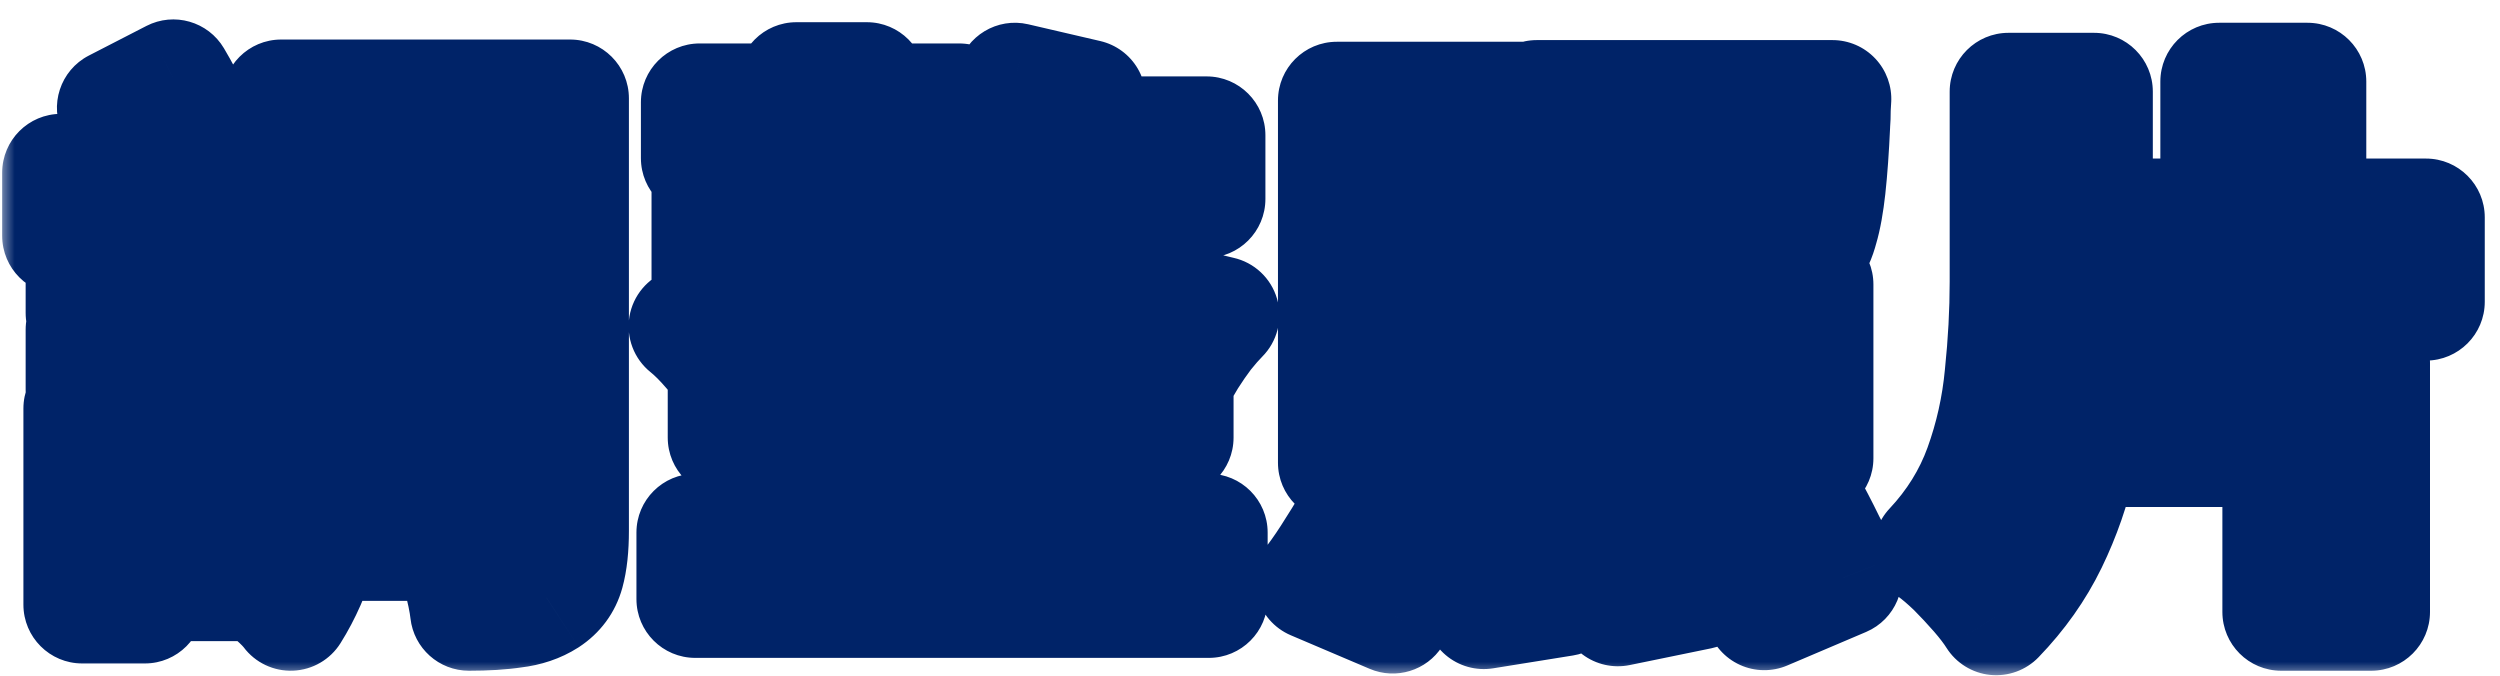 <svg width="85" height="23" viewBox="0 0 85 23" fill="none" xmlns="http://www.w3.org/2000/svg">
<mask id="path-1-outside-1_3_48" maskUnits="userSpaceOnUse" x="0" y="0" width="85" height="23" fill="black">
<rect fill="white" width="85" height="23"/>
<path d="M9.56 3.344H11.745V10.906C11.745 11.666 11.72 12.489 11.669 13.376C11.631 14.25 11.549 15.137 11.422 16.036C11.295 16.923 11.105 17.778 10.852 18.601C10.611 19.424 10.288 20.159 9.883 20.805C9.769 20.653 9.598 20.476 9.37 20.273C9.142 20.07 8.908 19.874 8.667 19.684C8.439 19.507 8.243 19.374 8.078 19.285C8.42 18.715 8.692 18.088 8.895 17.404C9.098 16.707 9.243 15.992 9.332 15.257C9.433 14.51 9.497 13.769 9.522 13.034C9.547 12.287 9.56 11.577 9.56 10.906V3.344ZM10.643 3.344H18.281V5.738H10.643V3.344ZM17.16 3.344H19.383V18.05C19.383 18.62 19.332 19.089 19.231 19.456C19.13 19.823 18.914 20.115 18.585 20.33C18.268 20.533 17.895 20.659 17.464 20.71C17.046 20.773 16.539 20.805 15.944 20.805C15.906 20.463 15.817 20.039 15.678 19.532C15.539 19.038 15.387 18.633 15.222 18.316C15.551 18.341 15.874 18.36 16.191 18.373C16.508 18.373 16.729 18.367 16.856 18.354C16.97 18.354 17.046 18.329 17.084 18.278C17.135 18.215 17.16 18.12 17.16 17.993V3.344ZM12.277 7.049H16.609V8.949H12.277V7.049ZM11.992 9.88H16.894V11.78H11.992V9.88ZM13.436 5.985H15.374V11.286H13.436V5.985ZM13.075 12.692H16.742V17.594H13.075V15.713H14.918V14.573H13.075V12.692ZM11.973 12.692H13.778V18.43H11.973V12.692ZM2.872 8.588H8.439V10.64H2.872V8.588ZM2.872 11.21H8.439V13.262H2.872V11.21ZM2.074 5.871H9.028V8.018H2.074V5.871ZM3.917 13.889H8.515V19.798H3.917V17.613H6.349V16.055H3.917V13.889ZM2.796 13.889H4.924V20.558H2.796V13.889ZM3.936 3.667L5.893 2.66C6.134 3.065 6.368 3.509 6.596 3.99C6.837 4.471 7.02 4.896 7.147 5.263L5.114 6.441C5.013 6.074 4.842 5.63 4.601 5.111C4.373 4.579 4.151 4.098 3.936 3.667ZM24.703 12.673H39.941V14.877H24.703V12.673ZM23.791 3.477H32.607V5.377H23.791V3.477ZM32.417 15.504H38.25V17.499H32.417V15.504ZM23.639 18.107H41.1V20.368H23.639V18.107ZM30.935 13.566H33.652V19.038H30.935V13.566ZM27.078 2.755H29.472V12.331H27.078V2.755ZM26.28 15.409H28.902V19.342H26.28V15.409ZM26.261 7.391V8.094H30.213V7.391H26.261ZM24.152 5.833H32.455V9.652H24.152V5.833ZM34.507 2.774L36.958 3.344C36.629 4.459 36.173 5.529 35.59 6.555C35.02 7.568 34.368 8.404 33.633 9.063C33.519 8.898 33.354 8.696 33.139 8.455C32.924 8.202 32.702 7.955 32.474 7.714C32.259 7.473 32.062 7.283 31.885 7.144C32.506 6.637 33.038 5.998 33.481 5.225C33.937 4.452 34.279 3.635 34.507 2.774ZM34.773 4.598H41.024V6.764H33.69L34.773 4.598ZM37.452 5.548L39.979 5.757C39.574 7.657 38.845 9.164 37.794 10.279C36.755 11.381 35.368 12.23 33.633 12.825C33.544 12.648 33.411 12.439 33.234 12.198C33.057 11.945 32.867 11.698 32.664 11.457C32.461 11.216 32.278 11.02 32.113 10.868C33.658 10.463 34.874 9.842 35.761 9.006C36.66 8.157 37.224 7.005 37.452 5.548ZM35.248 5.833C35.527 6.504 35.938 7.169 36.483 7.828C37.028 8.474 37.712 9.057 38.535 9.576C39.371 10.083 40.359 10.463 41.499 10.716C41.334 10.881 41.151 11.09 40.948 11.343C40.758 11.596 40.574 11.862 40.397 12.141C40.232 12.407 40.099 12.648 39.998 12.863C38.833 12.508 37.819 12.002 36.958 11.343C36.109 10.684 35.394 9.956 34.811 9.158C34.241 8.347 33.798 7.543 33.481 6.745L35.248 5.833ZM26.793 8.892L28.503 9.557C28.237 9.975 27.908 10.393 27.515 10.811C27.122 11.216 26.698 11.596 26.242 11.951C25.799 12.306 25.349 12.597 24.893 12.825C24.728 12.559 24.494 12.255 24.19 11.913C23.899 11.571 23.626 11.299 23.373 11.096C23.804 10.944 24.234 10.754 24.665 10.526C25.096 10.285 25.495 10.026 25.862 9.747C26.242 9.456 26.552 9.171 26.793 8.892ZM29.206 10.526L30.289 9.196C30.644 9.373 31.024 9.595 31.429 9.861C31.834 10.114 32.151 10.349 32.379 10.564L31.258 12.027C31.043 11.812 30.739 11.558 30.346 11.267C29.953 10.976 29.573 10.729 29.206 10.526ZM45.451 3.42H48.035V15.732H45.451V3.42ZM46.952 3.42H51.835V14.896H46.952V12.464H49.308V5.833H46.952V3.42ZM46.876 7.828H50.657V10.222H46.876V7.828ZM52.253 3.363H60.556V5.757H52.253V3.363ZM59.682 3.363H62.304C62.304 3.363 62.298 3.471 62.285 3.686C62.285 3.901 62.279 4.085 62.266 4.237C62.228 5.073 62.177 5.782 62.114 6.365C62.051 6.935 61.968 7.391 61.867 7.733C61.778 8.075 61.658 8.335 61.506 8.512C61.303 8.74 61.082 8.905 60.841 9.006C60.6 9.107 60.341 9.171 60.062 9.196C59.821 9.234 59.505 9.259 59.112 9.272C58.719 9.285 58.301 9.285 57.858 9.272C57.845 8.93 57.776 8.556 57.649 8.151C57.522 7.733 57.37 7.378 57.193 7.087C57.522 7.112 57.82 7.131 58.086 7.144C58.352 7.157 58.561 7.163 58.713 7.163C58.84 7.163 58.941 7.15 59.017 7.125C59.106 7.1 59.188 7.049 59.264 6.973C59.34 6.884 59.403 6.726 59.454 6.498C59.505 6.257 59.549 5.909 59.587 5.453C59.625 4.997 59.657 4.408 59.682 3.686V3.363ZM54.932 4.085H57.611C57.56 4.807 57.459 5.478 57.307 6.099C57.168 6.707 56.933 7.264 56.604 7.771C56.287 8.265 55.838 8.708 55.255 9.101C54.672 9.481 53.912 9.81 52.975 10.089C52.861 9.772 52.665 9.418 52.386 9.025C52.107 8.62 51.835 8.297 51.569 8.056C52.304 7.866 52.886 7.651 53.317 7.41C53.748 7.157 54.071 6.865 54.286 6.536C54.514 6.207 54.666 5.839 54.742 5.434C54.831 5.029 54.894 4.579 54.932 4.085ZM55.407 11.837V13.395H58.96V11.837H55.407ZM52.823 9.671H61.696V15.58H52.823V9.671ZM50.106 16.644L52.671 16.302C52.798 16.948 52.905 17.651 52.994 18.411C53.095 19.158 53.152 19.792 53.165 20.311L50.448 20.748C50.448 20.393 50.435 19.982 50.41 19.513C50.385 19.044 50.347 18.557 50.296 18.05C50.245 17.543 50.182 17.075 50.106 16.644ZM54.115 16.606L56.718 16.131C56.87 16.549 57.016 16.999 57.155 17.48C57.307 17.949 57.434 18.411 57.535 18.867C57.649 19.323 57.731 19.728 57.782 20.083L55.008 20.653C54.983 20.311 54.919 19.906 54.818 19.437C54.729 18.981 54.622 18.506 54.495 18.012C54.381 17.505 54.254 17.037 54.115 16.606ZM58.086 16.644L60.594 15.675C60.835 16.08 61.088 16.524 61.354 17.005C61.62 17.486 61.867 17.961 62.095 18.43C62.336 18.886 62.526 19.291 62.665 19.646L59.986 20.786C59.872 20.431 59.707 20.013 59.492 19.532C59.289 19.051 59.061 18.557 58.808 18.05C58.555 17.543 58.314 17.075 58.086 16.644ZM46.914 15.846L49.593 16.568C49.302 17.303 48.947 18.069 48.529 18.867C48.111 19.652 47.718 20.33 47.351 20.9L44.672 19.76C44.913 19.443 45.166 19.07 45.432 18.639C45.711 18.208 45.977 17.752 46.23 17.271C46.496 16.777 46.724 16.302 46.914 15.846ZM69.733 7.391H82.482V10.26H69.733V7.391ZM75.452 2.774H78.454V8.512H75.452V2.774ZM68.289 3.116H71.196V9.595C71.196 10.57 71.158 11.565 71.082 12.578C71.019 13.591 70.873 14.592 70.645 15.58C70.43 16.568 70.1 17.518 69.657 18.43C69.214 19.342 68.618 20.184 67.871 20.957C67.719 20.716 67.516 20.45 67.263 20.159C67.01 19.868 66.744 19.583 66.465 19.304C66.186 19.038 65.933 18.823 65.705 18.658C66.478 17.835 67.048 16.916 67.415 15.903C67.782 14.89 68.017 13.838 68.118 12.749C68.232 11.66 68.289 10.602 68.289 9.576V3.116ZM69.676 12.331H80.62V20.805H77.561V15.238H69.676V12.331Z"/>
</mask>
<path d="M9.56 3.344H11.745V10.906C11.745 11.666 11.72 12.489 11.669 13.376C11.631 14.25 11.549 15.137 11.422 16.036C11.295 16.923 11.105 17.778 10.852 18.601C10.611 19.424 10.288 20.159 9.883 20.805C9.769 20.653 9.598 20.476 9.37 20.273C9.142 20.07 8.908 19.874 8.667 19.684C8.439 19.507 8.243 19.374 8.078 19.285C8.42 18.715 8.692 18.088 8.895 17.404C9.098 16.707 9.243 15.992 9.332 15.257C9.433 14.51 9.497 13.769 9.522 13.034C9.547 12.287 9.56 11.577 9.56 10.906V3.344ZM10.643 3.344H18.281V5.738H10.643V3.344ZM17.16 3.344H19.383V18.05C19.383 18.62 19.332 19.089 19.231 19.456C19.13 19.823 18.914 20.115 18.585 20.33C18.268 20.533 17.895 20.659 17.464 20.71C17.046 20.773 16.539 20.805 15.944 20.805C15.906 20.463 15.817 20.039 15.678 19.532C15.539 19.038 15.387 18.633 15.222 18.316C15.551 18.341 15.874 18.36 16.191 18.373C16.508 18.373 16.729 18.367 16.856 18.354C16.97 18.354 17.046 18.329 17.084 18.278C17.135 18.215 17.16 18.12 17.16 17.993V3.344ZM12.277 7.049H16.609V8.949H12.277V7.049ZM11.992 9.88H16.894V11.78H11.992V9.88ZM13.436 5.985H15.374V11.286H13.436V5.985ZM13.075 12.692H16.742V17.594H13.075V15.713H14.918V14.573H13.075V12.692ZM11.973 12.692H13.778V18.43H11.973V12.692ZM2.872 8.588H8.439V10.64H2.872V8.588ZM2.872 11.21H8.439V13.262H2.872V11.21ZM2.074 5.871H9.028V8.018H2.074V5.871ZM3.917 13.889H8.515V19.798H3.917V17.613H6.349V16.055H3.917V13.889ZM2.796 13.889H4.924V20.558H2.796V13.889ZM3.936 3.667L5.893 2.66C6.134 3.065 6.368 3.509 6.596 3.99C6.837 4.471 7.02 4.896 7.147 5.263L5.114 6.441C5.013 6.074 4.842 5.63 4.601 5.111C4.373 4.579 4.151 4.098 3.936 3.667ZM24.703 12.673H39.941V14.877H24.703V12.673ZM23.791 3.477H32.607V5.377H23.791V3.477ZM32.417 15.504H38.25V17.499H32.417V15.504ZM23.639 18.107H41.1V20.368H23.639V18.107ZM30.935 13.566H33.652V19.038H30.935V13.566ZM27.078 2.755H29.472V12.331H27.078V2.755ZM26.28 15.409H28.902V19.342H26.28V15.409ZM26.261 7.391V8.094H30.213V7.391H26.261ZM24.152 5.833H32.455V9.652H24.152V5.833ZM34.507 2.774L36.958 3.344C36.629 4.459 36.173 5.529 35.59 6.555C35.02 7.568 34.368 8.404 33.633 9.063C33.519 8.898 33.354 8.696 33.139 8.455C32.924 8.202 32.702 7.955 32.474 7.714C32.259 7.473 32.062 7.283 31.885 7.144C32.506 6.637 33.038 5.998 33.481 5.225C33.937 4.452 34.279 3.635 34.507 2.774ZM34.773 4.598H41.024V6.764H33.69L34.773 4.598ZM37.452 5.548L39.979 5.757C39.574 7.657 38.845 9.164 37.794 10.279C36.755 11.381 35.368 12.23 33.633 12.825C33.544 12.648 33.411 12.439 33.234 12.198C33.057 11.945 32.867 11.698 32.664 11.457C32.461 11.216 32.278 11.02 32.113 10.868C33.658 10.463 34.874 9.842 35.761 9.006C36.66 8.157 37.224 7.005 37.452 5.548ZM35.248 5.833C35.527 6.504 35.938 7.169 36.483 7.828C37.028 8.474 37.712 9.057 38.535 9.576C39.371 10.083 40.359 10.463 41.499 10.716C41.334 10.881 41.151 11.09 40.948 11.343C40.758 11.596 40.574 11.862 40.397 12.141C40.232 12.407 40.099 12.648 39.998 12.863C38.833 12.508 37.819 12.002 36.958 11.343C36.109 10.684 35.394 9.956 34.811 9.158C34.241 8.347 33.798 7.543 33.481 6.745L35.248 5.833ZM26.793 8.892L28.503 9.557C28.237 9.975 27.908 10.393 27.515 10.811C27.122 11.216 26.698 11.596 26.242 11.951C25.799 12.306 25.349 12.597 24.893 12.825C24.728 12.559 24.494 12.255 24.19 11.913C23.899 11.571 23.626 11.299 23.373 11.096C23.804 10.944 24.234 10.754 24.665 10.526C25.096 10.285 25.495 10.026 25.862 9.747C26.242 9.456 26.552 9.171 26.793 8.892ZM29.206 10.526L30.289 9.196C30.644 9.373 31.024 9.595 31.429 9.861C31.834 10.114 32.151 10.349 32.379 10.564L31.258 12.027C31.043 11.812 30.739 11.558 30.346 11.267C29.953 10.976 29.573 10.729 29.206 10.526ZM45.451 3.42H48.035V15.732H45.451V3.42ZM46.952 3.42H51.835V14.896H46.952V12.464H49.308V5.833H46.952V3.42ZM46.876 7.828H50.657V10.222H46.876V7.828ZM52.253 3.363H60.556V5.757H52.253V3.363ZM59.682 3.363H62.304C62.304 3.363 62.298 3.471 62.285 3.686C62.285 3.901 62.279 4.085 62.266 4.237C62.228 5.073 62.177 5.782 62.114 6.365C62.051 6.935 61.968 7.391 61.867 7.733C61.778 8.075 61.658 8.335 61.506 8.512C61.303 8.74 61.082 8.905 60.841 9.006C60.6 9.107 60.341 9.171 60.062 9.196C59.821 9.234 59.505 9.259 59.112 9.272C58.719 9.285 58.301 9.285 57.858 9.272C57.845 8.93 57.776 8.556 57.649 8.151C57.522 7.733 57.37 7.378 57.193 7.087C57.522 7.112 57.82 7.131 58.086 7.144C58.352 7.157 58.561 7.163 58.713 7.163C58.84 7.163 58.941 7.15 59.017 7.125C59.106 7.1 59.188 7.049 59.264 6.973C59.34 6.884 59.403 6.726 59.454 6.498C59.505 6.257 59.549 5.909 59.587 5.453C59.625 4.997 59.657 4.408 59.682 3.686V3.363ZM54.932 4.085H57.611C57.56 4.807 57.459 5.478 57.307 6.099C57.168 6.707 56.933 7.264 56.604 7.771C56.287 8.265 55.838 8.708 55.255 9.101C54.672 9.481 53.912 9.81 52.975 10.089C52.861 9.772 52.665 9.418 52.386 9.025C52.107 8.62 51.835 8.297 51.569 8.056C52.304 7.866 52.886 7.651 53.317 7.41C53.748 7.157 54.071 6.865 54.286 6.536C54.514 6.207 54.666 5.839 54.742 5.434C54.831 5.029 54.894 4.579 54.932 4.085ZM55.407 11.837V13.395H58.96V11.837H55.407ZM52.823 9.671H61.696V15.58H52.823V9.671ZM50.106 16.644L52.671 16.302C52.798 16.948 52.905 17.651 52.994 18.411C53.095 19.158 53.152 19.792 53.165 20.311L50.448 20.748C50.448 20.393 50.435 19.982 50.41 19.513C50.385 19.044 50.347 18.557 50.296 18.05C50.245 17.543 50.182 17.075 50.106 16.644ZM54.115 16.606L56.718 16.131C56.87 16.549 57.016 16.999 57.155 17.48C57.307 17.949 57.434 18.411 57.535 18.867C57.649 19.323 57.731 19.728 57.782 20.083L55.008 20.653C54.983 20.311 54.919 19.906 54.818 19.437C54.729 18.981 54.622 18.506 54.495 18.012C54.381 17.505 54.254 17.037 54.115 16.606ZM58.086 16.644L60.594 15.675C60.835 16.08 61.088 16.524 61.354 17.005C61.62 17.486 61.867 17.961 62.095 18.43C62.336 18.886 62.526 19.291 62.665 19.646L59.986 20.786C59.872 20.431 59.707 20.013 59.492 19.532C59.289 19.051 59.061 18.557 58.808 18.05C58.555 17.543 58.314 17.075 58.086 16.644ZM46.914 15.846L49.593 16.568C49.302 17.303 48.947 18.069 48.529 18.867C48.111 19.652 47.718 20.33 47.351 20.9L44.672 19.76C44.913 19.443 45.166 19.07 45.432 18.639C45.711 18.208 45.977 17.752 46.23 17.271C46.496 16.777 46.724 16.302 46.914 15.846ZM69.733 7.391H82.482V10.26H69.733V7.391ZM75.452 2.774H78.454V8.512H75.452V2.774ZM68.289 3.116H71.196V9.595C71.196 10.57 71.158 11.565 71.082 12.578C71.019 13.591 70.873 14.592 70.645 15.58C70.43 16.568 70.1 17.518 69.657 18.43C69.214 19.342 68.618 20.184 67.871 20.957C67.719 20.716 67.516 20.45 67.263 20.159C67.01 19.868 66.744 19.583 66.465 19.304C66.186 19.038 65.933 18.823 65.705 18.658C66.478 17.835 67.048 16.916 67.415 15.903C67.782 14.89 68.017 13.838 68.118 12.749C68.232 11.66 68.289 10.602 68.289 9.576V3.116ZM69.676 12.331H80.62V20.805H77.561V15.238H69.676V12.331Z" fill="#FF9F00"/>
<path d="M9.56 3.344V1.344C8.455 1.344 7.56 2.239 7.56 3.344H9.56ZM11.745 3.344H13.745C13.745 2.239 12.85 1.344 11.745 1.344V3.344ZM11.669 13.376L9.672 13.262C9.672 13.271 9.671 13.28 9.671 13.289L11.669 13.376ZM11.422 16.036L13.402 16.319L13.402 16.315L11.422 16.036ZM10.852 18.601L8.94 18.013C8.938 18.022 8.935 18.031 8.932 18.04L10.852 18.601ZM9.883 20.805L8.283 22.005C8.678 22.532 9.308 22.831 9.966 22.803C10.624 22.776 11.227 22.426 11.577 21.868L9.883 20.805ZM9.37 20.273L10.699 18.778L9.37 20.273ZM8.667 19.684L9.906 18.114C9.902 18.111 9.899 18.108 9.895 18.105L8.667 19.684ZM8.078 19.285L6.363 18.256C6.082 18.725 6.005 19.288 6.15 19.815C6.294 20.342 6.649 20.787 7.13 21.046L8.078 19.285ZM8.895 17.404L10.813 17.972L10.815 17.963L8.895 17.404ZM9.332 15.257L7.35 14.988C7.349 14.998 7.348 15.008 7.346 15.017L9.332 15.257ZM9.522 13.034L11.521 13.103L11.521 13.102L9.522 13.034ZM10.643 3.344V1.344C9.538 1.344 8.643 2.239 8.643 3.344H10.643ZM18.281 3.344H20.281C20.281 2.239 19.386 1.344 18.281 1.344V3.344ZM18.281 5.738V7.738C19.386 7.738 20.281 6.843 20.281 5.738H18.281ZM10.643 5.738H8.643C8.643 6.843 9.538 7.738 10.643 7.738V5.738ZM17.16 3.344V1.344C16.055 1.344 15.16 2.239 15.16 3.344H17.16ZM19.383 3.344H21.383C21.383 2.239 20.488 1.344 19.383 1.344V3.344ZM19.231 19.456L17.303 18.924V18.924L19.231 19.456ZM18.585 20.33L19.663 22.015C19.669 22.011 19.674 22.008 19.68 22.004L18.585 20.33ZM17.464 20.71L17.23 18.724C17.208 18.726 17.186 18.729 17.164 18.733L17.464 20.71ZM15.944 20.805L13.956 21.026C14.069 22.039 14.925 22.805 15.944 22.805V20.805ZM15.678 19.532L17.607 19.002L17.603 18.989L15.678 19.532ZM15.222 18.316L15.375 16.322C14.651 16.266 13.954 16.607 13.553 17.213C13.153 17.819 13.113 18.594 13.448 19.239L15.222 18.316ZM16.191 18.373L16.111 20.371C16.138 20.372 16.164 20.373 16.191 20.373V18.373ZM16.856 18.354V16.354C16.79 16.354 16.723 16.357 16.657 16.364L16.856 18.354ZM17.084 18.278L15.522 17.029C15.509 17.045 15.496 17.061 15.484 17.078L17.084 18.278ZM12.277 7.049V5.049C11.172 5.049 10.277 5.944 10.277 7.049H12.277ZM16.609 7.049H18.609C18.609 5.944 17.714 5.049 16.609 5.049V7.049ZM16.609 8.949V10.949C17.714 10.949 18.609 10.054 18.609 8.949H16.609ZM12.277 8.949H10.277C10.277 10.054 11.172 10.949 12.277 10.949V8.949ZM11.992 9.88V7.88C10.887 7.88 9.992 8.775 9.992 9.88H11.992ZM16.894 9.88H18.894C18.894 8.775 17.999 7.88 16.894 7.88V9.88ZM16.894 11.78V13.78C17.999 13.78 18.894 12.885 18.894 11.78H16.894ZM11.992 11.78H9.992C9.992 12.885 10.887 13.78 11.992 13.78V11.78ZM13.436 5.985V3.985C12.331 3.985 11.436 4.88 11.436 5.985H13.436ZM15.374 5.985H17.374C17.374 4.88 16.479 3.985 15.374 3.985V5.985ZM15.374 11.286V13.286C16.479 13.286 17.374 12.391 17.374 11.286H15.374ZM13.436 11.286H11.436C11.436 12.391 12.331 13.286 13.436 13.286V11.286ZM13.075 12.692V10.692C11.97 10.692 11.075 11.587 11.075 12.692H13.075ZM16.742 12.692H18.742C18.742 11.587 17.847 10.692 16.742 10.692V12.692ZM16.742 17.594V19.594C17.847 19.594 18.742 18.699 18.742 17.594H16.742ZM13.075 17.594H11.075C11.075 18.699 11.97 19.594 13.075 19.594V17.594ZM13.075 15.713V13.713C11.97 13.713 11.075 14.608 11.075 15.713H13.075ZM14.918 15.713V17.713C16.023 17.713 16.918 16.818 16.918 15.713H14.918ZM14.918 14.573H16.918C16.918 13.468 16.023 12.573 14.918 12.573V14.573ZM13.075 14.573H11.075C11.075 15.678 11.97 16.573 13.075 16.573V14.573ZM11.973 12.692V10.692C10.868 10.692 9.973 11.587 9.973 12.692H11.973ZM13.778 12.692H15.778C15.778 11.587 14.883 10.692 13.778 10.692V12.692ZM13.778 18.43V20.43C14.883 20.43 15.778 19.535 15.778 18.43H13.778ZM11.973 18.43H9.973C9.973 19.535 10.868 20.43 11.973 20.43V18.43ZM2.872 8.588V6.588C1.767 6.588 0.872 7.483 0.872 8.588H2.872ZM8.439 8.588H10.439C10.439 7.483 9.544 6.588 8.439 6.588V8.588ZM8.439 10.64V12.64C9.544 12.64 10.439 11.745 10.439 10.64H8.439ZM2.872 10.64H0.872C0.872 11.745 1.767 12.64 2.872 12.64V10.64ZM2.872 11.21V9.21C1.767 9.21 0.872 10.105 0.872 11.21H2.872ZM8.439 11.21H10.439C10.439 10.105 9.544 9.21 8.439 9.21V11.21ZM8.439 13.262V15.262C9.544 15.262 10.439 14.367 10.439 13.262H8.439ZM2.872 13.262H0.872C0.872 14.367 1.767 15.262 2.872 15.262V13.262ZM2.074 5.871V3.871C0.969 3.871 0.074 4.766 0.074 5.871H2.074ZM9.028 5.871H11.028C11.028 4.766 10.133 3.871 9.028 3.871V5.871ZM9.028 8.018V10.018C10.133 10.018 11.028 9.123 11.028 8.018H9.028ZM2.074 8.018H0.074C0.074 9.123 0.969 10.018 2.074 10.018V8.018ZM3.917 13.889V11.889C2.812 11.889 1.917 12.784 1.917 13.889H3.917ZM8.515 13.889H10.515C10.515 12.784 9.62 11.889 8.515 11.889V13.889ZM8.515 19.798V21.798C9.62 21.798 10.515 20.903 10.515 19.798H8.515ZM3.917 19.798H1.917C1.917 20.903 2.812 21.798 3.917 21.798V19.798ZM3.917 17.613V15.613C2.812 15.613 1.917 16.508 1.917 17.613H3.917ZM6.349 17.613V19.613C7.454 19.613 8.349 18.718 8.349 17.613H6.349ZM6.349 16.055H8.349C8.349 14.95 7.454 14.055 6.349 14.055V16.055ZM3.917 16.055H1.917C1.917 17.16 2.812 18.055 3.917 18.055V16.055ZM2.796 13.889V11.889C1.691 11.889 0.796 12.784 0.796 13.889H2.796ZM4.924 13.889H6.924C6.924 12.784 6.029 11.889 4.924 11.889V13.889ZM4.924 20.558V22.558C6.029 22.558 6.924 21.663 6.924 20.558H4.924ZM2.796 20.558H0.796C0.796 21.663 1.691 22.558 2.796 22.558V20.558ZM3.936 3.667L3.021 1.889C2.047 2.39 1.657 3.582 2.147 4.561L3.936 3.667ZM5.893 2.66L7.613 1.639C7.073 0.73 5.918 0.398 4.978 0.882L5.893 2.66ZM6.596 3.99L4.789 4.846C4.795 4.859 4.801 4.872 4.807 4.884L6.596 3.99ZM7.147 5.263L8.15 6.993C8.977 6.514 9.35 5.515 9.038 4.611L7.147 5.263ZM5.114 6.441L3.186 6.973C3.351 7.57 3.783 8.058 4.357 8.292C4.931 8.527 5.58 8.482 6.117 8.171L5.114 6.441ZM4.601 5.111L2.763 5.899C2.77 5.917 2.778 5.934 2.786 5.952L4.601 5.111ZM9.56 5.344H11.745V1.344H9.56V5.344ZM9.745 3.344V10.906H13.745V3.344H9.745ZM9.745 10.906C9.745 11.622 9.721 12.407 9.672 13.262L13.666 13.49C13.718 12.572 13.745 11.71 13.745 10.906H9.745ZM9.671 13.289C9.636 14.097 9.56 14.919 9.442 15.757L13.402 16.315C13.538 15.354 13.626 14.403 13.667 13.463L9.671 13.289ZM9.442 15.753C9.33 16.541 9.162 17.293 8.94 18.013L12.764 19.189C13.049 18.262 13.261 17.305 13.402 16.319L9.442 15.753ZM8.932 18.04C8.737 18.708 8.485 19.27 8.189 19.742L11.577 21.868C12.092 21.048 12.486 20.141 12.772 19.162L8.932 18.04ZM11.483 19.605C11.255 19.302 10.975 19.023 10.699 18.778L8.041 21.768C8.126 21.843 8.187 21.902 8.23 21.946C8.274 21.992 8.287 22.011 8.283 22.005L11.483 19.605ZM10.699 18.778C10.441 18.549 10.177 18.328 9.906 18.114L7.428 21.254C7.638 21.42 7.843 21.591 8.041 21.768L10.699 18.778ZM9.895 18.105C9.621 17.892 9.327 17.686 9.026 17.524L7.13 21.046C7.159 21.061 7.257 21.121 7.439 21.263L9.895 18.105ZM9.793 20.314C10.228 19.589 10.566 18.806 10.813 17.972L6.977 16.836C6.819 17.37 6.612 17.841 6.363 18.256L9.793 20.314ZM10.815 17.963C11.049 17.16 11.216 16.337 11.318 15.497L7.346 15.017C7.271 15.646 7.146 16.255 6.975 16.845L10.815 17.963ZM11.314 15.526C11.424 14.714 11.493 13.906 11.521 13.103L7.523 12.965C7.5 13.631 7.443 14.306 7.35 14.988L11.314 15.526ZM11.521 13.102C11.547 12.334 11.56 11.602 11.56 10.906H7.56C7.56 11.552 7.548 12.239 7.523 12.966L11.521 13.102ZM11.56 10.906V3.344H7.56V10.906H11.56ZM10.643 5.344H18.281V1.344H10.643V5.344ZM16.281 3.344V5.738H20.281V3.344H16.281ZM18.281 3.738H10.643V7.738H18.281V3.738ZM12.643 5.738V3.344H8.643V5.738H12.643ZM17.16 5.344H19.383V1.344H17.16V5.344ZM17.383 3.344V18.05H21.383V3.344H17.383ZM17.383 18.05C17.383 18.52 17.339 18.793 17.303 18.924L21.159 19.988C21.325 19.384 21.383 18.72 21.383 18.05H17.383ZM17.303 18.924C17.314 18.884 17.339 18.823 17.385 18.761C17.43 18.7 17.474 18.667 17.491 18.656L19.68 22.004C20.402 21.532 20.924 20.841 21.159 19.988L17.303 18.924ZM17.507 18.645C17.482 18.662 17.406 18.703 17.23 18.724L17.698 22.696C18.383 22.616 19.055 22.404 19.663 22.015L17.507 18.645ZM17.164 18.733C16.876 18.776 16.476 18.805 15.944 18.805V22.805C16.603 22.805 17.216 22.77 17.764 22.687L17.164 18.733ZM17.932 20.584C17.878 20.098 17.761 19.563 17.606 19.002L13.75 20.062C13.874 20.515 13.934 20.828 13.956 21.026L17.932 20.584ZM17.603 18.989C17.441 18.416 17.245 17.871 16.996 17.393L13.448 19.239C13.528 19.394 13.636 19.66 13.753 20.075L17.603 18.989ZM15.069 20.31C15.421 20.337 15.769 20.358 16.111 20.371L16.271 16.375C15.98 16.363 15.681 16.345 15.375 16.322L15.069 20.31ZM16.191 20.373C16.505 20.373 16.818 20.368 17.055 20.344L16.657 16.364C16.663 16.363 16.63 16.366 16.538 16.369C16.452 16.372 16.338 16.373 16.191 16.373V20.373ZM16.856 20.354C17.118 20.354 18.051 20.322 18.684 19.478L15.484 17.078C15.767 16.701 16.12 16.52 16.366 16.438C16.598 16.36 16.781 16.354 16.856 16.354V20.354ZM18.646 19.527C19.101 18.959 19.16 18.333 19.16 17.993H15.16C15.16 17.906 15.169 17.471 15.522 17.029L18.646 19.527ZM19.16 17.993V3.344H15.16V17.993H19.16ZM12.277 9.049H16.609V5.049H12.277V9.049ZM14.609 7.049V8.949H18.609V7.049H14.609ZM16.609 6.949H12.277V10.949H16.609V6.949ZM14.277 8.949V7.049H10.277V8.949H14.277ZM11.992 11.88H16.894V7.88H11.992V11.88ZM14.894 9.88V11.78H18.894V9.88H14.894ZM16.894 9.78H11.992V13.78H16.894V9.78ZM13.992 11.78V9.88H9.992V11.78H13.992ZM13.436 7.985H15.374V3.985H13.436V7.985ZM13.374 5.985V11.286H17.374V5.985H13.374ZM15.374 9.286H13.436V13.286H15.374V9.286ZM15.436 11.286V5.985H11.436V11.286H15.436ZM13.075 14.692H16.742V10.692H13.075V14.692ZM14.742 12.692V17.594H18.742V12.692H14.742ZM16.742 15.594H13.075V19.594H16.742V15.594ZM15.075 17.594V15.713H11.075V17.594H15.075ZM13.075 17.713H14.918V13.713H13.075V17.713ZM16.918 15.713V14.573H12.918V15.713H16.918ZM14.918 12.573H13.075V16.573H14.918V12.573ZM15.075 14.573V12.692H11.075V14.573H15.075ZM11.973 14.692H13.778V10.692H11.973V14.692ZM11.778 12.692V18.43H15.778V12.692H11.778ZM13.778 16.43H11.973V20.43H13.778V16.43ZM13.973 18.43V12.692H9.973V18.43H13.973ZM2.872 10.588H8.439V6.588H2.872V10.588ZM6.439 8.588V10.64H10.439V8.588H6.439ZM8.439 8.64H2.872V12.64H8.439V8.64ZM4.872 10.64V8.588H0.872V10.64H4.872ZM2.872 13.21H8.439V9.21H2.872V13.21ZM6.439 11.21V13.262H10.439V11.21H6.439ZM8.439 11.262H2.872V15.262H8.439V11.262ZM4.872 13.262V11.21H0.872V13.262H4.872ZM2.074 7.871H9.028V3.871H2.074V7.871ZM7.028 5.871V8.018H11.028V5.871H7.028ZM9.028 6.018H2.074V10.018H9.028V6.018ZM4.074 8.018V5.871H0.074V8.018H4.074ZM3.917 15.889H8.515V11.889H3.917V15.889ZM6.515 13.889V19.798H10.515V13.889H6.515ZM8.515 17.798H3.917V21.798H8.515V17.798ZM5.917 19.798V17.613H1.917V19.798H5.917ZM3.917 19.613H6.349V15.613H3.917V19.613ZM8.349 17.613V16.055H4.349V17.613H8.349ZM6.349 14.055H3.917V18.055H6.349V14.055ZM5.917 16.055V13.889H1.917V16.055H5.917ZM2.796 15.889H4.924V11.889H2.796V15.889ZM2.924 13.889V20.558H6.924V13.889H2.924ZM4.924 18.558H2.796V22.558H4.924V18.558ZM4.796 20.558V13.889H0.796V20.558H4.796ZM4.851 5.445L6.808 4.438L4.978 0.882L3.021 1.889L4.851 5.445ZM4.173 3.681C4.378 4.027 4.584 4.414 4.789 4.846L8.403 3.134C8.152 2.603 7.889 2.104 7.613 1.639L4.173 3.681ZM4.807 4.884C5.022 5.315 5.167 5.655 5.256 5.915L9.038 4.611C8.874 4.136 8.651 3.628 8.385 3.096L4.807 4.884ZM6.144 3.533L4.111 4.711L6.117 8.171L8.15 6.993L6.144 3.533ZM7.042 5.909C6.901 5.397 6.682 4.845 6.416 4.27L2.786 5.952C3.001 6.416 3.125 6.75 3.186 6.973L7.042 5.909ZM6.439 4.323C6.199 3.762 5.961 3.244 5.725 2.773L2.147 4.561C2.342 4.951 2.547 5.396 2.763 5.899L6.439 4.323ZM24.703 12.673V10.673C23.598 10.673 22.703 11.568 22.703 12.673H24.703ZM39.941 12.673H41.941C41.941 11.568 41.046 10.673 39.941 10.673V12.673ZM39.941 14.877V16.877C41.046 16.877 41.941 15.982 41.941 14.877H39.941ZM24.703 14.877H22.703C22.703 15.982 23.598 16.877 24.703 16.877V14.877ZM23.791 3.477V1.477C22.686 1.477 21.791 2.372 21.791 3.477H23.791ZM32.607 3.477H34.607C34.607 2.372 33.712 1.477 32.607 1.477V3.477ZM32.607 5.377V7.377C33.712 7.377 34.607 6.482 34.607 5.377H32.607ZM23.791 5.377H21.791C21.791 6.482 22.686 7.377 23.791 7.377V5.377ZM32.417 15.504V13.504C31.312 13.504 30.417 14.399 30.417 15.504H32.417ZM38.25 15.504H40.25C40.25 14.399 39.355 13.504 38.25 13.504V15.504ZM38.25 17.499V19.499C39.355 19.499 40.25 18.604 40.25 17.499H38.25ZM32.417 17.499H30.417C30.417 18.604 31.312 19.499 32.417 19.499V17.499ZM23.639 18.107V16.107C22.534 16.107 21.639 17.002 21.639 18.107H23.639ZM41.1 18.107H43.1C43.1 17.002 42.205 16.107 41.1 16.107V18.107ZM41.1 20.368V22.368C42.205 22.368 43.1 21.473 43.1 20.368H41.1ZM23.639 20.368H21.639C21.639 21.473 22.534 22.368 23.639 22.368V20.368ZM30.935 13.566V11.566C29.83 11.566 28.935 12.461 28.935 13.566H30.935ZM33.652 13.566H35.652C35.652 12.461 34.757 11.566 33.652 11.566V13.566ZM33.652 19.038V21.038C34.757 21.038 35.652 20.143 35.652 19.038H33.652ZM30.935 19.038H28.935C28.935 20.143 29.83 21.038 30.935 21.038V19.038ZM27.078 2.755V0.755C25.973 0.755 25.078 1.65 25.078 2.755H27.078ZM29.472 2.755H31.472C31.472 1.65 30.577 0.755 29.472 0.755V2.755ZM29.472 12.331V14.331C30.577 14.331 31.472 13.436 31.472 12.331H29.472ZM27.078 12.331H25.078C25.078 13.436 25.973 14.331 27.078 14.331V12.331ZM26.28 15.409V13.409C25.175 13.409 24.28 14.304 24.28 15.409H26.28ZM28.902 15.409H30.902C30.902 14.304 30.007 13.409 28.902 13.409V15.409ZM28.902 19.342V21.342C30.007 21.342 30.902 20.447 30.902 19.342H28.902ZM26.28 19.342H24.28C24.28 20.447 25.175 21.342 26.28 21.342V19.342ZM26.261 7.391V5.391C25.156 5.391 24.261 6.286 24.261 7.391H26.261ZM26.261 8.094H24.261C24.261 9.199 25.156 10.094 26.261 10.094V8.094ZM30.213 8.094V10.094C31.318 10.094 32.213 9.199 32.213 8.094H30.213ZM30.213 7.391H32.213C32.213 6.286 31.318 5.391 30.213 5.391V7.391ZM24.152 5.833V3.833C23.047 3.833 22.152 4.728 22.152 5.833H24.152ZM32.455 5.833H34.455C34.455 4.728 33.56 3.833 32.455 3.833V5.833ZM32.455 9.652V11.652C33.56 11.652 34.455 10.757 34.455 9.652H32.455ZM24.152 9.652H22.152C22.152 10.757 23.047 11.652 24.152 11.652V9.652ZM34.507 2.774L34.96 0.826C33.907 0.581 32.85 1.217 32.574 2.262L34.507 2.774ZM36.958 3.344L38.876 3.911C39.032 3.382 38.963 2.813 38.686 2.337C38.409 1.861 37.947 1.521 37.411 1.396L36.958 3.344ZM35.59 6.555L33.851 5.567L33.847 5.574L35.59 6.555ZM33.633 9.063L31.989 10.201C32.315 10.673 32.829 10.982 33.399 11.049C33.969 11.116 34.541 10.935 34.968 10.552L33.633 9.063ZM33.139 8.455L31.615 9.75C31.626 9.763 31.637 9.776 31.648 9.789L33.139 8.455ZM32.474 7.714L30.983 9.048C30.996 9.062 31.009 9.076 31.022 9.089L32.474 7.714ZM31.885 7.144L30.62 5.595C30.15 5.979 29.879 6.555 29.885 7.163C29.891 7.77 30.172 8.342 30.649 8.717L31.885 7.144ZM33.481 5.225L31.759 4.208C31.754 4.216 31.75 4.223 31.746 4.23L33.481 5.225ZM34.773 4.598V2.598C34.016 2.598 33.323 3.026 32.984 3.704L34.773 4.598ZM41.024 4.598H43.024C43.024 3.493 42.129 2.598 41.024 2.598V4.598ZM41.024 6.764V8.764C42.129 8.764 43.024 7.869 43.024 6.764H41.024ZM33.69 6.764L31.901 5.87C31.591 6.49 31.624 7.226 31.989 7.815C32.353 8.405 32.997 8.764 33.69 8.764V6.764ZM37.452 5.548L37.617 3.555C36.572 3.468 35.638 4.203 35.476 5.239L37.452 5.548ZM39.979 5.757L41.935 6.174C42.055 5.612 41.927 5.026 41.584 4.564C41.242 4.103 40.717 3.811 40.144 3.764L39.979 5.757ZM37.794 10.279L36.339 8.907L36.339 8.907L37.794 10.279ZM33.633 12.825L31.844 13.719C32.292 14.616 33.334 15.042 34.282 14.717L33.633 12.825ZM33.234 12.198L31.596 13.345C31.605 13.358 31.614 13.371 31.624 13.384L33.234 12.198ZM32.664 11.457L34.194 10.169V10.169L32.664 11.457ZM32.113 10.868L31.606 8.933C30.899 9.119 30.349 9.675 30.172 10.384C29.996 11.093 30.22 11.842 30.756 12.338L32.113 10.868ZM35.761 9.006L37.133 10.461L37.134 10.461L35.761 9.006ZM35.248 5.833L37.095 5.066C36.881 4.55 36.46 4.147 35.935 3.955C35.409 3.763 34.828 3.799 34.331 4.056L35.248 5.833ZM36.483 7.828L34.942 9.103C34.946 9.107 34.95 9.112 34.954 9.117L36.483 7.828ZM38.535 9.576L37.468 11.268C37.478 11.274 37.488 11.28 37.498 11.286L38.535 9.576ZM41.499 10.716L42.913 12.13C43.429 11.614 43.623 10.858 43.419 10.157C43.215 9.456 42.645 8.922 41.933 8.764L41.499 10.716ZM40.948 11.343L39.386 10.094C39.373 10.11 39.361 10.126 39.348 10.143L40.948 11.343ZM40.397 12.141L38.71 11.067C38.705 11.074 38.701 11.081 38.697 11.088L40.397 12.141ZM39.998 12.863L39.416 14.776C40.366 15.066 41.385 14.613 41.808 13.715L39.998 12.863ZM36.958 11.343L35.732 12.923C35.736 12.926 35.739 12.929 35.743 12.932L36.958 11.343ZM34.811 9.158L33.175 10.308C33.182 10.318 33.189 10.328 33.196 10.337L34.811 9.158ZM33.481 6.745L32.564 4.968C31.65 5.439 31.243 6.527 31.622 7.483L33.481 6.745ZM26.793 8.892L27.518 7.028C26.729 6.721 25.833 6.944 25.279 7.585L26.793 8.892ZM28.503 9.557L30.19 10.631C30.512 10.126 30.59 9.503 30.404 8.934C30.217 8.365 29.786 7.91 29.228 7.693L28.503 9.557ZM27.515 10.811L28.951 12.203C28.959 12.195 28.966 12.188 28.973 12.18L27.515 10.811ZM26.242 11.951L25.014 10.372C25.007 10.378 25 10.384 24.993 10.389L26.242 11.951ZM24.893 12.825L23.192 13.878C23.737 14.757 24.862 15.076 25.787 14.614L24.893 12.825ZM24.19 11.913L22.668 13.21C22.677 13.221 22.686 13.231 22.695 13.242L24.19 11.913ZM23.373 11.096L22.707 9.21C22.022 9.452 21.522 10.046 21.401 10.762C21.28 11.478 21.556 12.204 22.124 12.658L23.373 11.096ZM24.665 10.526L25.601 12.294C25.614 12.287 25.627 12.279 25.641 12.272L24.665 10.526ZM25.862 9.747L27.071 11.34L27.079 11.334L25.862 9.747ZM29.206 10.526L27.655 9.263C27.281 9.723 27.13 10.325 27.243 10.907C27.355 11.489 27.721 11.991 28.24 12.277L29.206 10.526ZM30.289 9.196L31.183 7.407C30.346 6.988 29.329 7.207 28.738 7.933L30.289 9.196ZM31.429 9.861L30.332 11.533C30.344 11.541 30.357 11.549 30.369 11.557L31.429 9.861ZM32.379 10.564L33.967 11.78C34.59 10.967 34.497 9.814 33.752 9.11L32.379 10.564ZM31.258 12.027L29.844 13.441C30.251 13.849 30.815 14.061 31.39 14.023C31.964 13.985 32.495 13.701 32.846 13.243L31.258 12.027ZM30.346 11.267L31.538 9.661L30.346 11.267ZM24.703 14.673H39.941V10.673H24.703V14.673ZM37.941 12.673V14.877H41.941V12.673H37.941ZM39.941 12.877H24.703V16.877H39.941V12.877ZM26.703 14.877V12.673H22.703V14.877H26.703ZM23.791 5.477H32.607V1.477H23.791V5.477ZM30.607 3.477V5.377H34.607V3.477H30.607ZM32.607 3.377H23.791V7.377H32.607V3.377ZM25.791 5.377V3.477H21.791V5.377H25.791ZM32.417 17.504H38.25V13.504H32.417V17.504ZM36.25 15.504V17.499H40.25V15.504H36.25ZM38.25 15.499H32.417V19.499H38.25V15.499ZM34.417 17.499V15.504H30.417V17.499H34.417ZM23.639 20.107H41.1V16.107H23.639V20.107ZM39.1 18.107V20.368H43.1V18.107H39.1ZM41.1 18.368H23.639V22.368H41.1V18.368ZM25.639 20.368V18.107H21.639V20.368H25.639ZM30.935 15.566H33.652V11.566H30.935V15.566ZM31.652 13.566V19.038H35.652V13.566H31.652ZM33.652 17.038H30.935V21.038H33.652V17.038ZM32.935 19.038V13.566H28.935V19.038H32.935ZM27.078 4.755H29.472V0.755H27.078V4.755ZM27.472 2.755V12.331H31.472V2.755H27.472ZM29.472 10.331H27.078V14.331H29.472V10.331ZM29.078 12.331V2.755H25.078V12.331H29.078ZM26.28 17.409H28.902V13.409H26.28V17.409ZM26.902 15.409V19.342H30.902V15.409H26.902ZM28.902 17.342H26.28V21.342H28.902V17.342ZM28.28 19.342V15.409H24.28V19.342H28.28ZM24.261 7.391V8.094H28.261V7.391H24.261ZM26.261 10.094H30.213V6.094H26.261V10.094ZM32.213 8.094V7.391H28.213V8.094H32.213ZM30.213 5.391H26.261V9.391H30.213V5.391ZM24.152 7.833H32.455V3.833H24.152V7.833ZM30.455 5.833V9.652H34.455V5.833H30.455ZM32.455 7.652H24.152V11.652H32.455V7.652ZM26.152 9.652V5.833H22.152V9.652H26.152ZM34.054 4.722L36.505 5.292L37.411 1.396L34.96 0.826L34.054 4.722ZM35.04 2.777C34.755 3.743 34.359 4.672 33.851 5.567L37.329 7.543C37.986 6.386 38.503 5.174 38.876 3.911L35.04 2.777ZM33.847 5.574C33.365 6.43 32.843 7.085 32.298 7.574L34.968 10.552C35.892 9.724 36.675 8.706 37.333 7.536L33.847 5.574ZM35.277 7.925C35.097 7.663 34.871 7.391 34.63 7.121L31.648 9.789C31.838 10 31.941 10.133 31.989 10.201L35.277 7.925ZM34.663 7.16C34.424 6.879 34.179 6.605 33.926 6.339L31.022 9.089C31.225 9.304 31.423 9.524 31.615 9.75L34.663 7.16ZM33.965 6.38C33.702 6.087 33.42 5.806 33.121 5.571L30.649 8.717C30.705 8.76 30.816 8.86 30.983 9.048L33.965 6.38ZM33.15 8.693C33.98 8.016 34.664 7.181 35.216 6.22L31.746 4.23C31.411 4.814 31.032 5.259 30.62 5.595L33.15 8.693ZM35.203 6.242C35.752 5.312 36.165 4.325 36.44 3.286L32.574 2.262C32.393 2.945 32.122 3.592 31.759 4.208L35.203 6.242ZM34.773 6.598H41.024V2.598H34.773V6.598ZM39.024 4.598V6.764H43.024V4.598H39.024ZM41.024 4.764H33.69V8.764H41.024V4.764ZM35.479 7.658L36.562 5.492L32.984 3.704L31.901 5.87L35.479 7.658ZM37.287 7.541L39.814 7.75L40.144 3.764L37.617 3.555L37.287 7.541ZM38.023 5.34C37.674 6.976 37.08 8.121 36.339 8.907L39.249 11.651C40.611 10.207 41.474 8.338 41.935 6.174L38.023 5.34ZM36.339 8.907C35.565 9.728 34.477 10.421 32.984 10.933L34.282 14.717C36.26 14.038 37.946 13.034 39.249 11.651L36.339 8.907ZM35.422 11.931C35.263 11.614 35.059 11.303 34.844 11.012L31.624 13.384C31.764 13.574 31.825 13.682 31.844 13.719L35.422 11.931ZM34.873 11.051C34.66 10.748 34.434 10.454 34.194 10.169L31.134 12.745C31.299 12.941 31.453 13.141 31.596 13.345L34.873 11.051ZM34.194 10.169C33.957 9.887 33.715 9.625 33.47 9.398L30.756 12.338C30.841 12.415 30.966 12.545 31.134 12.745L34.194 10.169ZM32.62 12.803C34.392 12.338 35.939 11.587 37.133 10.461L34.389 7.551C33.81 8.097 32.925 8.587 31.606 8.933L32.62 12.803ZM37.134 10.461C38.414 9.252 39.145 7.665 39.428 5.857L35.476 5.239C35.303 6.344 34.906 7.063 34.388 7.551L37.134 10.461ZM33.401 6.6C33.768 7.484 34.292 8.317 34.942 9.103L38.024 6.553C37.585 6.022 37.286 5.525 37.095 5.066L33.401 6.6ZM34.954 9.117C35.649 9.942 36.497 10.655 37.468 11.268L39.602 7.884C38.927 7.458 38.406 7.006 38.012 6.539L34.954 9.117ZM37.498 11.286C38.553 11.926 39.753 12.377 41.065 12.668L41.933 8.764C40.965 8.549 40.189 8.24 39.572 7.866L37.498 11.286ZM40.085 9.302C39.852 9.534 39.619 9.803 39.386 10.094L42.51 12.592C42.683 12.376 42.816 12.227 42.913 12.13L40.085 9.302ZM39.348 10.143C39.126 10.439 38.913 10.747 38.71 11.067L42.084 13.215C42.235 12.977 42.39 12.754 42.548 12.543L39.348 10.143ZM38.697 11.088C38.503 11.4 38.331 11.71 38.188 12.011L41.808 13.715C41.868 13.586 41.961 13.414 42.097 13.194L38.697 11.088ZM40.58 10.95C39.615 10.656 38.822 10.251 38.173 9.754L35.743 12.932C36.816 13.752 38.05 14.361 39.416 14.776L40.58 10.95ZM38.184 9.763C37.471 9.209 36.889 8.613 36.426 7.979L33.196 10.337C33.898 11.299 34.748 12.16 35.732 12.923L38.184 9.763ZM36.447 8.008C35.954 7.306 35.591 6.639 35.34 6.007L31.622 7.483C32.005 8.447 32.528 9.389 33.175 10.308L36.447 8.008ZM34.398 8.522L36.165 7.61L34.331 4.056L32.564 4.968L34.398 8.522ZM26.068 10.756L27.778 11.421L29.228 7.693L27.518 7.028L26.068 10.756ZM26.816 8.483C26.626 8.781 26.377 9.101 26.057 9.442L28.973 12.18C29.438 11.685 29.848 11.169 30.19 10.631L26.816 8.483ZM26.078 9.419C25.752 9.756 25.398 10.074 25.014 10.372L27.47 13.53C27.998 13.119 28.492 12.677 28.951 12.203L26.078 9.419ZM24.993 10.389C24.647 10.666 24.315 10.878 23.999 11.036L25.787 14.614C26.383 14.316 26.95 13.946 27.491 13.513L24.993 10.389ZM26.593 11.772C26.348 11.375 26.034 10.977 25.685 10.584L22.695 13.242C22.954 13.533 23.109 13.743 23.192 13.878L26.593 11.772ZM25.712 10.616C25.368 10.211 25.005 9.84 24.622 9.534L22.124 12.658C22.248 12.757 22.43 12.931 22.668 13.21L25.712 10.616ZM24.039 12.982C24.568 12.795 25.089 12.565 25.601 12.294L23.729 8.758C23.38 8.943 23.039 9.093 22.707 9.21L24.039 12.982ZM25.641 12.272C26.147 11.989 26.624 11.679 27.071 11.34L24.653 8.154C24.365 8.372 24.044 8.582 23.689 8.78L25.641 12.272ZM27.079 11.334C27.537 10.983 27.955 10.607 28.307 10.199L25.279 7.585C25.15 7.735 24.947 7.928 24.645 8.16L27.079 11.334ZM30.757 11.789L31.84 10.459L28.738 7.933L27.655 9.263L30.757 11.789ZM29.395 10.985C29.666 11.121 29.978 11.301 30.332 11.533L32.526 8.189C32.069 7.889 31.621 7.626 31.183 7.407L29.395 10.985ZM30.369 11.557C30.714 11.773 30.91 11.928 31.006 12.018L33.752 9.11C33.392 8.77 32.955 8.456 32.489 8.165L30.369 11.557ZM30.791 9.348L29.671 10.811L32.846 13.243L33.967 11.78L30.791 9.348ZM32.672 10.613C32.359 10.3 31.968 9.98 31.538 9.661L29.154 12.873C29.509 13.136 29.726 13.324 29.844 13.441L32.672 10.613ZM31.538 9.661C31.085 9.325 30.629 9.027 30.172 8.775L28.24 12.277C28.517 12.43 28.822 12.627 29.154 12.873L31.538 9.661ZM45.451 3.42V1.42C44.346 1.42 43.451 2.315 43.451 3.42H45.451ZM48.035 3.42H50.035C50.035 2.315 49.14 1.42 48.035 1.42V3.42ZM48.035 15.732V17.732C49.14 17.732 50.035 16.837 50.035 15.732H48.035ZM45.451 15.732H43.451C43.451 16.837 44.346 17.732 45.451 17.732V15.732ZM46.952 3.42V1.42C45.847 1.42 44.952 2.315 44.952 3.42H46.952ZM51.835 3.42H53.835C53.835 2.315 52.94 1.42 51.835 1.42V3.42ZM51.835 14.896V16.896C52.94 16.896 53.835 16.001 53.835 14.896H51.835ZM46.952 14.896H44.952C44.952 16.001 45.847 16.896 46.952 16.896V14.896ZM46.952 12.464V10.464C45.847 10.464 44.952 11.359 44.952 12.464H46.952ZM49.308 12.464V14.464C50.413 14.464 51.308 13.569 51.308 12.464H49.308ZM49.308 5.833H51.308C51.308 4.728 50.413 3.833 49.308 3.833V5.833ZM46.952 5.833H44.952C44.952 6.938 45.847 7.833 46.952 7.833V5.833ZM46.876 7.828V5.828C45.771 5.828 44.876 6.723 44.876 7.828H46.876ZM50.657 7.828H52.657C52.657 6.723 51.762 5.828 50.657 5.828V7.828ZM50.657 10.222V12.222C51.762 12.222 52.657 11.327 52.657 10.222H50.657ZM46.876 10.222H44.876C44.876 11.327 45.771 12.222 46.876 12.222V10.222ZM52.253 3.363V1.363C51.148 1.363 50.253 2.258 50.253 3.363H52.253ZM60.556 3.363H62.556C62.556 2.258 61.661 1.363 60.556 1.363V3.363ZM60.556 5.757V7.757C61.661 7.757 62.556 6.862 62.556 5.757H60.556ZM52.253 5.757H50.253C50.253 6.862 51.148 7.757 52.253 7.757V5.757ZM59.682 3.363V1.363C58.577 1.363 57.682 2.258 57.682 3.363H59.682ZM62.304 3.363L64.301 3.48C64.333 2.931 64.137 2.392 63.759 1.991C63.381 1.59 62.855 1.363 62.304 1.363V3.363ZM62.285 3.686L60.288 3.569C60.286 3.608 60.285 3.647 60.285 3.686H62.285ZM62.266 4.237L60.273 4.071C60.271 4.096 60.269 4.121 60.268 4.146L62.266 4.237ZM62.114 6.365L64.102 6.586L64.102 6.581L62.114 6.365ZM61.867 7.733L59.949 7.165C59.943 7.187 59.937 7.209 59.931 7.231L61.867 7.733ZM61.506 8.512L63.001 9.841C63.009 9.832 63.017 9.823 63.025 9.814L61.506 8.512ZM60.841 9.006L61.617 10.849V10.849L60.841 9.006ZM60.062 9.196L59.881 7.204C59.837 7.208 59.794 7.214 59.75 7.22L60.062 9.196ZM57.858 9.272L55.859 9.346C55.898 10.399 56.748 11.241 57.801 11.271L57.858 9.272ZM57.649 8.151L55.735 8.731C55.737 8.737 55.738 8.742 55.74 8.748L57.649 8.151ZM57.193 7.087L57.346 5.093C56.598 5.035 55.881 5.401 55.488 6.041C55.096 6.681 55.094 7.486 55.485 8.127L57.193 7.087ZM58.086 7.144L57.991 9.142L58.086 7.144ZM59.017 7.125L58.468 5.202C58.44 5.21 58.412 5.218 58.385 5.228L59.017 7.125ZM59.264 6.973L60.678 8.387C60.714 8.351 60.749 8.313 60.782 8.275L59.264 6.973ZM59.454 6.498L61.406 6.932C61.408 6.925 61.41 6.917 61.411 6.91L59.454 6.498ZM59.587 5.453L57.594 5.287L57.594 5.287L59.587 5.453ZM59.682 3.686L61.681 3.756C61.682 3.733 61.682 3.709 61.682 3.686H59.682ZM54.932 4.085V2.085C53.887 2.085 53.018 2.89 52.938 3.932L54.932 4.085ZM57.611 4.085L59.606 4.225C59.645 3.672 59.452 3.127 59.074 2.721C58.696 2.315 58.166 2.085 57.611 2.085V4.085ZM57.307 6.099L55.364 5.623C55.362 5.633 55.36 5.643 55.358 5.652L57.307 6.099ZM56.604 7.771L54.927 6.681L54.92 6.692L56.604 7.771ZM55.255 9.101L56.347 10.776C56.356 10.771 56.364 10.765 56.373 10.759L55.255 9.101ZM52.975 10.089L51.093 10.766C51.453 11.764 52.528 12.308 53.545 12.006L52.975 10.089ZM52.386 9.025L50.738 10.158C50.743 10.166 50.749 10.174 50.755 10.182L52.386 9.025ZM51.569 8.056L51.068 6.12C50.356 6.304 49.803 6.864 49.627 7.578C49.451 8.293 49.682 9.046 50.227 9.539L51.569 8.056ZM53.317 7.41L54.293 9.156C54.306 9.149 54.318 9.141 54.331 9.134L53.317 7.41ZM54.286 6.536L52.642 5.398C52.632 5.412 52.622 5.427 52.612 5.441L54.286 6.536ZM54.742 5.434L52.788 5.007C52.784 5.026 52.78 5.046 52.776 5.065L54.742 5.434ZM55.407 11.837V9.837C54.302 9.837 53.407 10.732 53.407 11.837H55.407ZM55.407 13.395H53.407C53.407 14.5 54.302 15.395 55.407 15.395V13.395ZM58.96 13.395V15.395C60.065 15.395 60.96 14.5 60.96 13.395H58.96ZM58.96 11.837H60.96C60.96 10.732 60.065 9.837 58.96 9.837V11.837ZM52.823 9.671V7.671C51.718 7.671 50.823 8.566 50.823 9.671H52.823ZM61.696 9.671H63.696C63.696 8.566 62.801 7.671 61.696 7.671V9.671ZM61.696 15.58V17.58C62.801 17.58 63.696 16.685 63.696 15.58H61.696ZM52.823 15.58H50.823C50.823 16.685 51.718 17.58 52.823 17.58V15.58ZM50.106 16.644L49.842 14.662C49.301 14.734 48.814 15.023 48.492 15.463C48.17 15.903 48.042 16.455 48.136 16.992L50.106 16.644ZM52.671 16.302L54.634 15.917C54.43 14.88 53.455 14.18 52.407 14.319L52.671 16.302ZM52.994 18.411L51.008 18.643C51.009 18.655 51.011 18.667 51.012 18.68L52.994 18.411ZM53.165 20.311L53.483 22.286C54.47 22.127 55.189 21.262 55.164 20.262L53.165 20.311ZM50.448 20.748H48.448C48.448 21.334 48.705 21.89 49.151 22.27C49.597 22.65 50.187 22.816 50.766 22.723L50.448 20.748ZM50.41 19.513L52.407 19.405L50.41 19.513ZM50.296 18.05L48.306 18.249V18.249L50.296 18.05ZM54.115 16.606L53.756 14.639C53.189 14.742 52.694 15.085 52.398 15.58C52.102 16.075 52.035 16.673 52.212 17.222L54.115 16.606ZM56.718 16.131L58.598 15.447C58.264 14.531 57.318 13.988 56.359 14.164L56.718 16.131ZM57.155 17.48L55.234 18.036C55.24 18.056 55.246 18.077 55.253 18.097L57.155 17.48ZM57.535 18.867L55.583 19.301C55.586 19.318 55.59 19.335 55.595 19.352L57.535 18.867ZM57.782 20.083L58.185 22.042C59.22 21.829 59.911 20.847 59.762 19.8L57.782 20.083ZM55.008 20.653L53.014 20.801C53.056 21.374 53.343 21.902 53.802 22.249C54.261 22.595 54.847 22.728 55.411 22.612L55.008 20.653ZM54.818 19.437L52.855 19.819C52.857 19.832 52.86 19.846 52.863 19.86L54.818 19.437ZM54.495 18.012L52.544 18.451C52.548 18.47 52.553 18.49 52.558 18.509L54.495 18.012ZM58.086 16.644L57.365 14.778C56.832 14.984 56.413 15.409 56.212 15.944C56.013 16.479 56.051 17.075 56.318 17.58L58.086 16.644ZM60.594 15.675L62.314 14.654C61.815 13.815 60.784 13.458 59.873 13.809L60.594 15.675ZM61.354 17.005L59.603 17.972V17.972L61.354 17.005ZM62.095 18.43L60.297 19.305C60.306 19.325 60.316 19.344 60.326 19.363L62.095 18.43ZM62.665 19.646L63.448 21.486C64.444 21.062 64.922 19.922 64.526 18.915L62.665 19.646ZM59.986 20.786L58.082 21.398C58.254 21.933 58.643 22.371 59.155 22.605C59.666 22.839 60.252 22.846 60.769 22.626L59.986 20.786ZM59.492 19.532L57.649 20.308C57.654 20.322 57.66 20.335 57.666 20.349L59.492 19.532ZM58.808 18.05L57.019 18.944V18.944L58.808 18.05ZM46.914 15.846L47.434 13.915C46.466 13.654 45.454 14.151 45.068 15.077L46.914 15.846ZM49.593 16.568L51.452 17.305C51.662 16.775 51.636 16.181 51.381 15.671C51.125 15.162 50.664 14.785 50.113 14.637L49.593 16.568ZM48.529 18.867L50.294 19.807L50.301 19.795L48.529 18.867ZM47.351 20.9L46.568 22.74C47.464 23.122 48.505 22.802 49.032 21.983L47.351 20.9ZM44.672 19.76L43.08 18.55C42.706 19.041 42.581 19.677 42.739 20.273C42.897 20.869 43.321 21.359 43.889 21.6L44.672 19.76ZM45.432 18.639L43.753 17.552C43.745 17.564 43.738 17.576 43.73 17.588L45.432 18.639ZM46.23 17.271L44.469 16.323C44.466 16.328 44.463 16.334 44.46 16.34L46.23 17.271ZM45.451 5.42H48.035V1.42H45.451V5.42ZM46.035 3.42V15.732H50.035V3.42H46.035ZM48.035 13.732H45.451V17.732H48.035V13.732ZM47.451 15.732V3.42H43.451V15.732H47.451ZM46.952 5.42H51.835V1.42H46.952V5.42ZM49.835 3.42V14.896H53.835V3.42H49.835ZM51.835 12.896H46.952V16.896H51.835V12.896ZM48.952 14.896V12.464H44.952V14.896H48.952ZM46.952 14.464H49.308V10.464H46.952V14.464ZM51.308 12.464V5.833H47.308V12.464H51.308ZM49.308 3.833H46.952V7.833H49.308V3.833ZM48.952 5.833V3.42H44.952V5.833H48.952ZM46.876 9.828H50.657V5.828H46.876V9.828ZM48.657 7.828V10.222H52.657V7.828H48.657ZM50.657 8.222H46.876V12.222H50.657V8.222ZM48.876 10.222V7.828H44.876V10.222H48.876ZM52.253 5.363H60.556V1.363H52.253V5.363ZM58.556 3.363V5.757H62.556V3.363H58.556ZM60.556 3.757H52.253V7.757H60.556V3.757ZM54.253 5.757V3.363H50.253V5.757H54.253ZM59.682 5.363H62.304V1.363H59.682V5.363ZM62.304 3.363C60.307 3.246 60.307 3.246 60.307 3.246C60.307 3.246 60.307 3.246 60.307 3.246C60.307 3.246 60.307 3.246 60.307 3.246C60.307 3.246 60.307 3.246 60.307 3.246C60.307 3.246 60.307 3.246 60.307 3.246C60.307 3.246 60.307 3.246 60.307 3.246C60.307 3.246 60.307 3.246 60.307 3.246C60.307 3.246 60.307 3.246 60.307 3.246C60.307 3.246 60.307 3.246 60.307 3.246C60.307 3.246 60.307 3.246 60.307 3.246C60.307 3.246 60.307 3.246 60.307 3.246C60.307 3.246 60.307 3.247 60.307 3.247C60.307 3.247 60.307 3.247 60.307 3.247C60.307 3.247 60.307 3.247 60.307 3.247C60.307 3.247 60.307 3.247 60.307 3.247C60.307 3.247 60.307 3.247 60.307 3.247C60.307 3.247 60.307 3.248 60.307 3.248C60.307 3.249 60.307 3.248 60.307 3.249C60.307 3.249 60.307 3.249 60.307 3.249C60.307 3.249 60.307 3.249 60.307 3.249C60.307 3.249 60.307 3.249 60.307 3.249C60.307 3.249 60.307 3.249 60.307 3.249C60.307 3.249 60.307 3.25 60.307 3.25C60.307 3.25 60.307 3.25 60.307 3.25C60.307 3.25 60.307 3.25 60.307 3.25C60.307 3.251 60.307 3.251 60.307 3.251C60.307 3.251 60.307 3.253 60.307 3.253C60.307 3.254 60.307 3.254 60.307 3.255C60.307 3.256 60.307 3.256 60.307 3.257C60.307 3.259 60.307 3.259 60.306 3.261C60.306 3.262 60.306 3.263 60.306 3.263C60.306 3.264 60.306 3.265 60.306 3.266C60.306 3.266 60.306 3.268 60.306 3.268C60.306 3.271 60.306 3.269 60.306 3.271C60.306 3.273 60.306 3.272 60.306 3.274C60.306 3.274 60.306 3.275 60.306 3.276C60.306 3.276 60.306 3.276 60.306 3.276C60.306 3.276 60.306 3.276 60.306 3.276C60.306 3.276 60.306 3.277 60.306 3.277C60.306 3.277 60.306 3.277 60.306 3.277C60.306 3.278 60.305 3.283 60.305 3.284C60.305 3.285 60.305 3.286 60.305 3.287C60.305 3.287 60.305 3.288 60.305 3.288C60.305 3.288 60.305 3.288 60.305 3.288C60.305 3.289 60.305 3.288 60.305 3.289C60.305 3.29 60.305 3.29 60.305 3.291C60.304 3.296 60.305 3.293 60.304 3.299C60.304 3.3 60.304 3.299 60.304 3.3C60.304 3.3 60.304 3.301 60.304 3.301C60.304 3.301 60.304 3.303 60.304 3.303C60.304 3.304 60.304 3.303 60.304 3.304C60.304 3.304 60.304 3.304 60.304 3.305C60.304 3.305 60.304 3.305 60.304 3.305C60.304 3.306 60.304 3.306 60.304 3.306C60.304 3.306 60.304 3.307 60.304 3.307C60.304 3.308 60.303 3.324 60.303 3.326C60.299 3.392 60.295 3.449 60.288 3.569L64.282 3.803C64.282 3.79 64.285 3.737 64.286 3.728C64.286 3.721 64.288 3.7 64.288 3.694C64.288 3.691 64.289 3.68 64.289 3.678C64.289 3.675 64.29 3.664 64.29 3.662C64.29 3.658 64.29 3.651 64.291 3.647C64.291 3.644 64.291 3.637 64.292 3.633C64.292 3.625 64.293 3.614 64.293 3.607C64.293 3.602 64.294 3.598 64.294 3.594C64.294 3.592 64.294 3.59 64.294 3.588C64.294 3.587 64.294 3.587 64.294 3.586C64.294 3.584 64.294 3.584 64.294 3.583C64.295 3.576 64.295 3.578 64.295 3.572C64.296 3.567 64.296 3.566 64.296 3.561C64.297 3.534 64.299 3.514 64.299 3.501C64.3 3.497 64.3 3.486 64.3 3.485C64.3 3.484 64.3 3.483 64.3 3.482C64.3 3.481 64.3 3.481 64.3 3.481C64.3 3.481 64.3 3.481 64.3 3.481C64.3 3.481 64.3 3.481 64.3 3.481C64.3 3.481 64.3 3.481 64.3 3.481C64.301 3.481 64.301 3.48 64.301 3.48C64.301 3.48 64.301 3.48 64.301 3.48C64.301 3.48 64.301 3.48 64.301 3.48C64.301 3.48 64.301 3.48 64.301 3.48C64.301 3.48 64.301 3.48 62.304 3.363ZM60.285 3.686C60.285 3.866 60.279 3.991 60.273 4.071L64.259 4.403C64.278 4.179 64.285 3.936 64.285 3.686H60.285ZM60.268 4.146C60.231 4.956 60.183 5.621 60.126 6.149L64.102 6.581C64.172 5.943 64.225 5.19 64.264 4.328L60.268 4.146ZM60.126 6.144C60.069 6.658 60.003 6.983 59.949 7.165L63.785 8.301C63.934 7.799 64.032 7.212 64.102 6.586L60.126 6.144ZM59.931 7.231C59.921 7.27 59.912 7.299 59.905 7.318C59.899 7.337 59.895 7.345 59.896 7.343C59.896 7.342 59.903 7.328 59.917 7.306C59.931 7.283 59.953 7.25 59.987 7.21L63.025 9.814C63.45 9.317 63.674 8.734 63.803 8.235L59.931 7.231ZM60.011 7.183C59.992 7.205 59.985 7.208 59.995 7.201C60.006 7.193 60.029 7.178 60.065 7.163L61.617 10.849C62.175 10.614 62.633 10.254 63.001 9.841L60.011 7.183ZM60.065 7.163C60.027 7.179 59.969 7.196 59.881 7.204L60.243 11.188C60.712 11.145 61.174 11.036 61.617 10.849L60.065 7.163ZM59.75 7.22C59.625 7.24 59.401 7.262 59.047 7.273L59.176 11.271C59.608 11.257 60.017 11.228 60.374 11.171L59.75 7.22ZM59.047 7.273C58.7 7.284 58.323 7.284 57.915 7.273L57.801 11.271C58.28 11.285 58.739 11.285 59.176 11.271L59.047 7.273ZM59.857 9.198C59.836 8.642 59.725 8.09 59.558 7.554L55.74 8.748C55.826 9.022 55.855 9.218 55.859 9.346L59.857 9.198ZM59.563 7.571C59.4 7.034 59.187 6.516 58.901 6.047L55.485 8.127C55.554 8.241 55.644 8.432 55.735 8.731L59.563 7.571ZM57.04 9.081C57.384 9.108 57.702 9.128 57.991 9.142L58.181 5.146C57.938 5.135 57.661 5.117 57.346 5.093L57.04 9.081ZM57.991 9.142C58.269 9.155 58.514 9.163 58.713 9.163V5.163C58.608 5.163 58.435 5.158 58.181 5.146L57.991 9.142ZM58.713 9.163C58.945 9.163 59.286 9.143 59.649 9.022L58.385 5.228C58.5 5.189 58.59 5.175 58.636 5.169C58.684 5.163 58.712 5.163 58.713 5.163V9.163ZM59.566 9.048C60.032 8.915 60.402 8.664 60.678 8.387L57.85 5.559C57.974 5.434 58.179 5.284 58.468 5.202L59.566 9.048ZM60.782 8.275C61.196 7.792 61.342 7.22 61.406 6.932L57.502 6.064C57.492 6.108 57.492 6.095 57.512 6.045C57.522 6.018 57.543 5.971 57.577 5.911C57.61 5.851 57.664 5.766 57.745 5.671L60.782 8.275ZM61.411 6.91C61.488 6.547 61.54 6.1 61.58 5.619L57.594 5.287C57.558 5.718 57.522 5.968 57.497 6.086L61.411 6.91ZM61.58 5.619C61.622 5.118 61.655 4.494 61.681 3.756L57.683 3.616C57.658 4.322 57.628 4.876 57.594 5.287L61.58 5.619ZM61.682 3.686V3.363H57.682V3.686H61.682ZM54.932 6.085H57.611V2.085H54.932V6.085ZM55.616 3.945C55.572 4.568 55.486 5.126 55.364 5.623L59.25 6.575C59.432 5.83 59.548 5.046 59.606 4.225L55.616 3.945ZM55.358 5.652C55.269 6.039 55.124 6.377 54.927 6.681L58.281 8.861C58.742 8.151 59.066 7.375 59.257 6.546L55.358 5.652ZM54.92 6.692C54.777 6.915 54.538 7.173 54.137 7.442L56.373 10.759C57.138 10.244 57.798 9.615 58.288 8.85L54.92 6.692ZM54.163 7.426C53.792 7.667 53.226 7.928 52.405 8.172L53.545 12.006C54.599 11.693 55.553 11.295 56.347 10.776L54.163 7.426ZM54.857 9.412C54.661 8.868 54.36 8.35 54.017 7.868L50.755 10.182C50.97 10.485 51.061 10.676 51.093 10.766L54.857 9.412ZM54.034 7.892C53.697 7.402 53.326 6.948 52.911 6.573L50.227 9.539C50.344 9.645 50.517 9.837 50.738 10.158L54.034 7.892ZM52.07 9.992C52.892 9.78 53.655 9.512 54.293 9.156L52.341 5.664C52.117 5.789 51.716 5.952 51.068 6.12L52.07 9.992ZM54.331 9.134C54.958 8.765 55.537 8.278 55.96 7.63L52.612 5.441C52.605 5.453 52.538 5.548 52.303 5.686L54.331 9.134ZM55.93 7.674C56.323 7.107 56.581 6.476 56.708 5.803L52.776 5.065C52.751 5.203 52.705 5.306 52.642 5.398L55.93 7.674ZM56.696 5.861C56.808 5.35 56.882 4.807 56.926 4.238L52.938 3.932C52.906 4.351 52.854 4.707 52.788 5.007L56.696 5.861ZM53.407 11.837V13.395H57.407V11.837H53.407ZM55.407 15.395H58.96V11.395H55.407V15.395ZM60.96 13.395V11.837H56.96V13.395H60.96ZM58.96 9.837H55.407V13.837H58.96V9.837ZM52.823 11.671H61.696V7.671H52.823V11.671ZM59.696 9.671V15.58H63.696V9.671H59.696ZM61.696 13.58H52.823V17.58H61.696V13.58ZM54.823 15.58V9.671H50.823V15.58H54.823ZM50.37 18.627L52.935 18.285L52.407 14.319L49.842 14.662L50.37 18.627ZM50.708 16.687C50.824 17.275 50.924 17.926 51.008 18.643L54.98 18.179C54.887 17.376 54.772 16.621 54.634 15.917L50.708 16.687ZM51.012 18.68C51.108 19.384 51.155 19.939 51.166 20.36L55.164 20.262C55.149 19.645 55.083 18.933 54.976 18.142L51.012 18.68ZM52.847 18.336L50.13 18.773L50.766 22.723L53.483 22.286L52.847 18.336ZM52.448 20.748C52.448 20.348 52.434 19.899 52.407 19.405L48.413 19.621C48.437 20.064 48.448 20.439 48.448 20.748H52.448ZM52.407 19.405C52.38 18.904 52.34 18.385 52.286 17.851L48.306 18.249C48.354 18.728 48.389 19.185 48.413 19.621L52.407 19.405ZM52.286 17.851C52.231 17.302 52.161 16.784 52.076 16.296L48.136 16.992C48.203 17.366 48.26 17.784 48.306 18.249L52.286 17.851ZM54.474 18.573L57.077 18.099L56.359 14.164L53.756 14.639L54.474 18.573ZM54.838 16.814C54.973 17.186 55.105 17.592 55.234 18.036L59.076 16.924C58.926 16.405 58.767 15.912 58.598 15.447L54.838 16.814ZM55.253 18.097C55.386 18.509 55.496 18.91 55.583 19.301L59.487 18.433C59.372 17.912 59.228 17.389 59.057 16.863L55.253 18.097ZM55.595 19.352C55.697 19.761 55.764 20.096 55.802 20.366L59.762 19.8C59.699 19.36 59.601 18.885 59.475 18.382L55.595 19.352ZM57.38 18.124L54.605 18.694L55.411 22.612L58.185 22.042L57.38 18.124ZM57.002 20.505C56.968 20.043 56.887 19.541 56.773 19.014L52.863 19.86C52.952 20.27 52.997 20.579 53.014 20.801L57.002 20.505ZM56.781 19.055C56.684 18.557 56.568 18.044 56.432 17.515L52.558 18.509C52.675 18.968 52.774 19.405 52.855 19.819L56.781 19.055ZM56.446 17.573C56.321 17.015 56.178 16.487 56.018 15.99L52.212 17.222C52.33 17.587 52.441 17.995 52.544 18.451L56.446 17.573ZM58.807 18.51L61.315 17.541L59.873 13.809L57.365 14.778L58.807 18.51ZM58.874 16.696C59.103 17.081 59.346 17.506 59.603 17.972L63.105 16.038C62.83 15.541 62.566 15.08 62.314 14.654L58.874 16.696ZM59.603 17.972C59.854 18.425 60.084 18.869 60.297 19.305L63.894 17.555C63.65 17.053 63.386 16.548 63.105 16.038L59.603 17.972ZM60.326 19.363C60.544 19.775 60.699 20.111 60.803 20.377L64.526 18.915C64.353 18.472 64.128 17.997 63.864 17.497L60.326 19.363ZM61.882 17.806L59.203 18.946L60.769 22.626L63.448 21.486L61.882 17.806ZM61.89 20.174C61.747 19.728 61.552 19.238 61.318 18.715L57.666 20.349C57.863 20.788 57.997 21.135 58.082 21.398L61.89 20.174ZM61.335 18.756C61.114 18.231 60.868 17.698 60.597 17.156L57.019 18.944C57.255 19.416 57.464 19.87 57.649 20.308L61.335 18.756ZM60.597 17.156C60.338 16.637 60.09 16.155 59.854 15.708L56.318 17.58C56.538 17.995 56.772 18.45 57.019 18.944L60.597 17.156ZM46.394 17.777L49.073 18.499L50.113 14.637L47.434 13.915L46.394 17.777ZM47.734 15.831C47.472 16.492 47.147 17.195 46.757 17.939L50.301 19.795C50.747 18.943 51.132 18.113 51.452 17.305L47.734 15.831ZM46.764 17.927C46.364 18.678 45.999 19.305 45.67 19.817L49.032 21.983C49.437 21.355 49.858 20.627 50.294 19.807L46.764 17.927ZM48.134 19.06L45.455 17.92L43.889 21.6L46.568 22.74L48.134 19.06ZM46.264 20.97C46.553 20.591 46.842 20.162 47.134 19.69L43.73 17.588C43.49 17.978 43.273 18.296 43.08 18.55L46.264 20.97ZM47.111 19.726C47.424 19.242 47.72 18.734 48 18.203L44.46 16.34C44.233 16.771 43.997 17.175 43.753 17.552L47.111 19.726ZM47.991 18.219C48.284 17.675 48.542 17.14 48.76 16.615L45.068 15.077C44.906 15.464 44.708 15.879 44.469 16.323L47.991 18.219ZM69.733 7.391V5.391C68.628 5.391 67.733 6.286 67.733 7.391H69.733ZM82.482 7.391H84.482C84.482 6.286 83.587 5.391 82.482 5.391V7.391ZM82.482 10.26V12.26C83.587 12.26 84.482 11.365 84.482 10.26H82.482ZM69.733 10.26H67.733C67.733 11.365 68.628 12.26 69.733 12.26V10.26ZM75.452 2.774V0.774C74.347 0.774 73.452 1.669 73.452 2.774H75.452ZM78.454 2.774H80.454C80.454 1.669 79.559 0.774 78.454 0.774V2.774ZM78.454 8.512V10.512C79.559 10.512 80.454 9.617 80.454 8.512H78.454ZM75.452 8.512H73.452C73.452 9.617 74.347 10.512 75.452 10.512V8.512ZM68.289 3.116V1.116C67.184 1.116 66.289 2.011 66.289 3.116H68.289ZM71.196 3.116H73.196C73.196 2.011 72.301 1.116 71.196 1.116V3.116ZM71.082 12.578L69.088 12.428C69.087 12.437 69.086 12.445 69.086 12.453L71.082 12.578ZM70.645 15.58L68.696 15.13C68.694 15.138 68.693 15.146 68.691 15.154L70.645 15.58ZM69.657 18.43L67.858 17.556L69.657 18.43ZM67.871 20.957L66.18 22.025C66.508 22.544 67.055 22.884 67.666 22.947C68.276 23.009 68.882 22.789 69.309 22.348L67.871 20.957ZM67.263 20.159L65.754 21.471L67.263 20.159ZM66.465 19.304L67.879 17.89C67.868 17.879 67.857 17.868 67.846 17.857L66.465 19.304ZM65.705 18.658L64.247 17.289C63.853 17.709 63.659 18.277 63.714 18.849C63.769 19.422 64.068 19.943 64.534 20.279L65.705 18.658ZM67.415 15.903L69.295 16.585L67.415 15.903ZM68.118 12.749L66.129 12.541C66.128 12.549 66.127 12.556 66.127 12.564L68.118 12.749ZM69.676 12.331V10.331C68.571 10.331 67.676 11.226 67.676 12.331H69.676ZM80.62 12.331H82.62C82.62 11.226 81.725 10.331 80.62 10.331V12.331ZM80.62 20.805V22.805C81.725 22.805 82.62 21.91 82.62 20.805H80.62ZM77.561 20.805H75.561C75.561 21.91 76.456 22.805 77.561 22.805V20.805ZM77.561 15.238H79.561C79.561 14.133 78.666 13.238 77.561 13.238V15.238ZM69.676 15.238H67.676C67.676 16.343 68.571 17.238 69.676 17.238V15.238ZM69.733 9.391H82.482V5.391H69.733V9.391ZM80.482 7.391V10.26H84.482V7.391H80.482ZM82.482 8.26H69.733V12.26H82.482V8.26ZM71.733 10.26V7.391H67.733V10.26H71.733ZM75.452 4.774H78.454V0.774H75.452V4.774ZM76.454 2.774V8.512H80.454V2.774H76.454ZM78.454 6.512H75.452V10.512H78.454V6.512ZM77.452 8.512V2.774H73.452V8.512H77.452ZM68.289 5.116H71.196V1.116H68.289V5.116ZM69.196 3.116V9.595H73.196V3.116H69.196ZM69.196 9.595C69.196 10.518 69.16 11.463 69.088 12.428L73.076 12.728C73.156 11.666 73.196 10.622 73.196 9.595H69.196ZM69.086 12.453C69.029 13.357 68.9 14.249 68.696 15.13L72.594 16.03C72.847 14.935 73.008 13.825 73.078 12.703L69.086 12.453ZM68.691 15.154C68.509 15.986 68.232 16.786 67.858 17.556L71.456 19.304C71.968 18.25 72.35 17.149 72.599 16.006L68.691 15.154ZM67.858 17.556C67.513 18.267 67.043 18.937 66.433 19.567L69.309 22.348C70.194 21.432 70.915 20.418 71.456 19.304L67.858 17.556ZM69.562 19.889C69.34 19.538 69.07 19.19 68.772 18.847L65.754 21.471C65.962 21.711 66.098 21.894 66.18 22.025L69.562 19.889ZM68.772 18.847C68.488 18.52 68.19 18.201 67.879 17.89L65.051 20.718C65.297 20.965 65.531 21.216 65.754 21.471L68.772 18.847ZM67.846 17.857C67.524 17.55 67.199 17.27 66.876 17.037L64.534 20.279C64.667 20.375 64.849 20.526 65.084 20.751L67.846 17.857ZM67.163 20.027C68.113 19.015 68.831 17.865 69.295 16.585L65.535 15.221C65.264 15.967 64.843 16.654 64.247 17.289L67.163 20.027ZM69.295 16.585C69.722 15.409 69.993 14.191 70.109 12.934L66.127 12.564C66.041 13.486 65.843 14.37 65.535 15.221L69.295 16.585ZM70.107 12.957C70.228 11.803 70.289 10.676 70.289 9.576H66.289C66.289 10.528 66.236 11.516 66.129 12.541L70.107 12.957ZM70.289 9.576V3.116H66.289V9.576H70.289ZM69.676 14.331H80.62V10.331H69.676V14.331ZM78.62 12.331V20.805H82.62V12.331H78.62ZM80.62 18.805H77.561V22.805H80.62V18.805ZM79.561 20.805V15.238H75.561V20.805H79.561ZM77.561 13.238H69.676V17.238H77.561V13.238ZM71.676 15.238V12.331H67.676V15.238H71.676Z" fill="#002368" mask="url(#path-1-outside-1_3_48)"/>
</svg>
